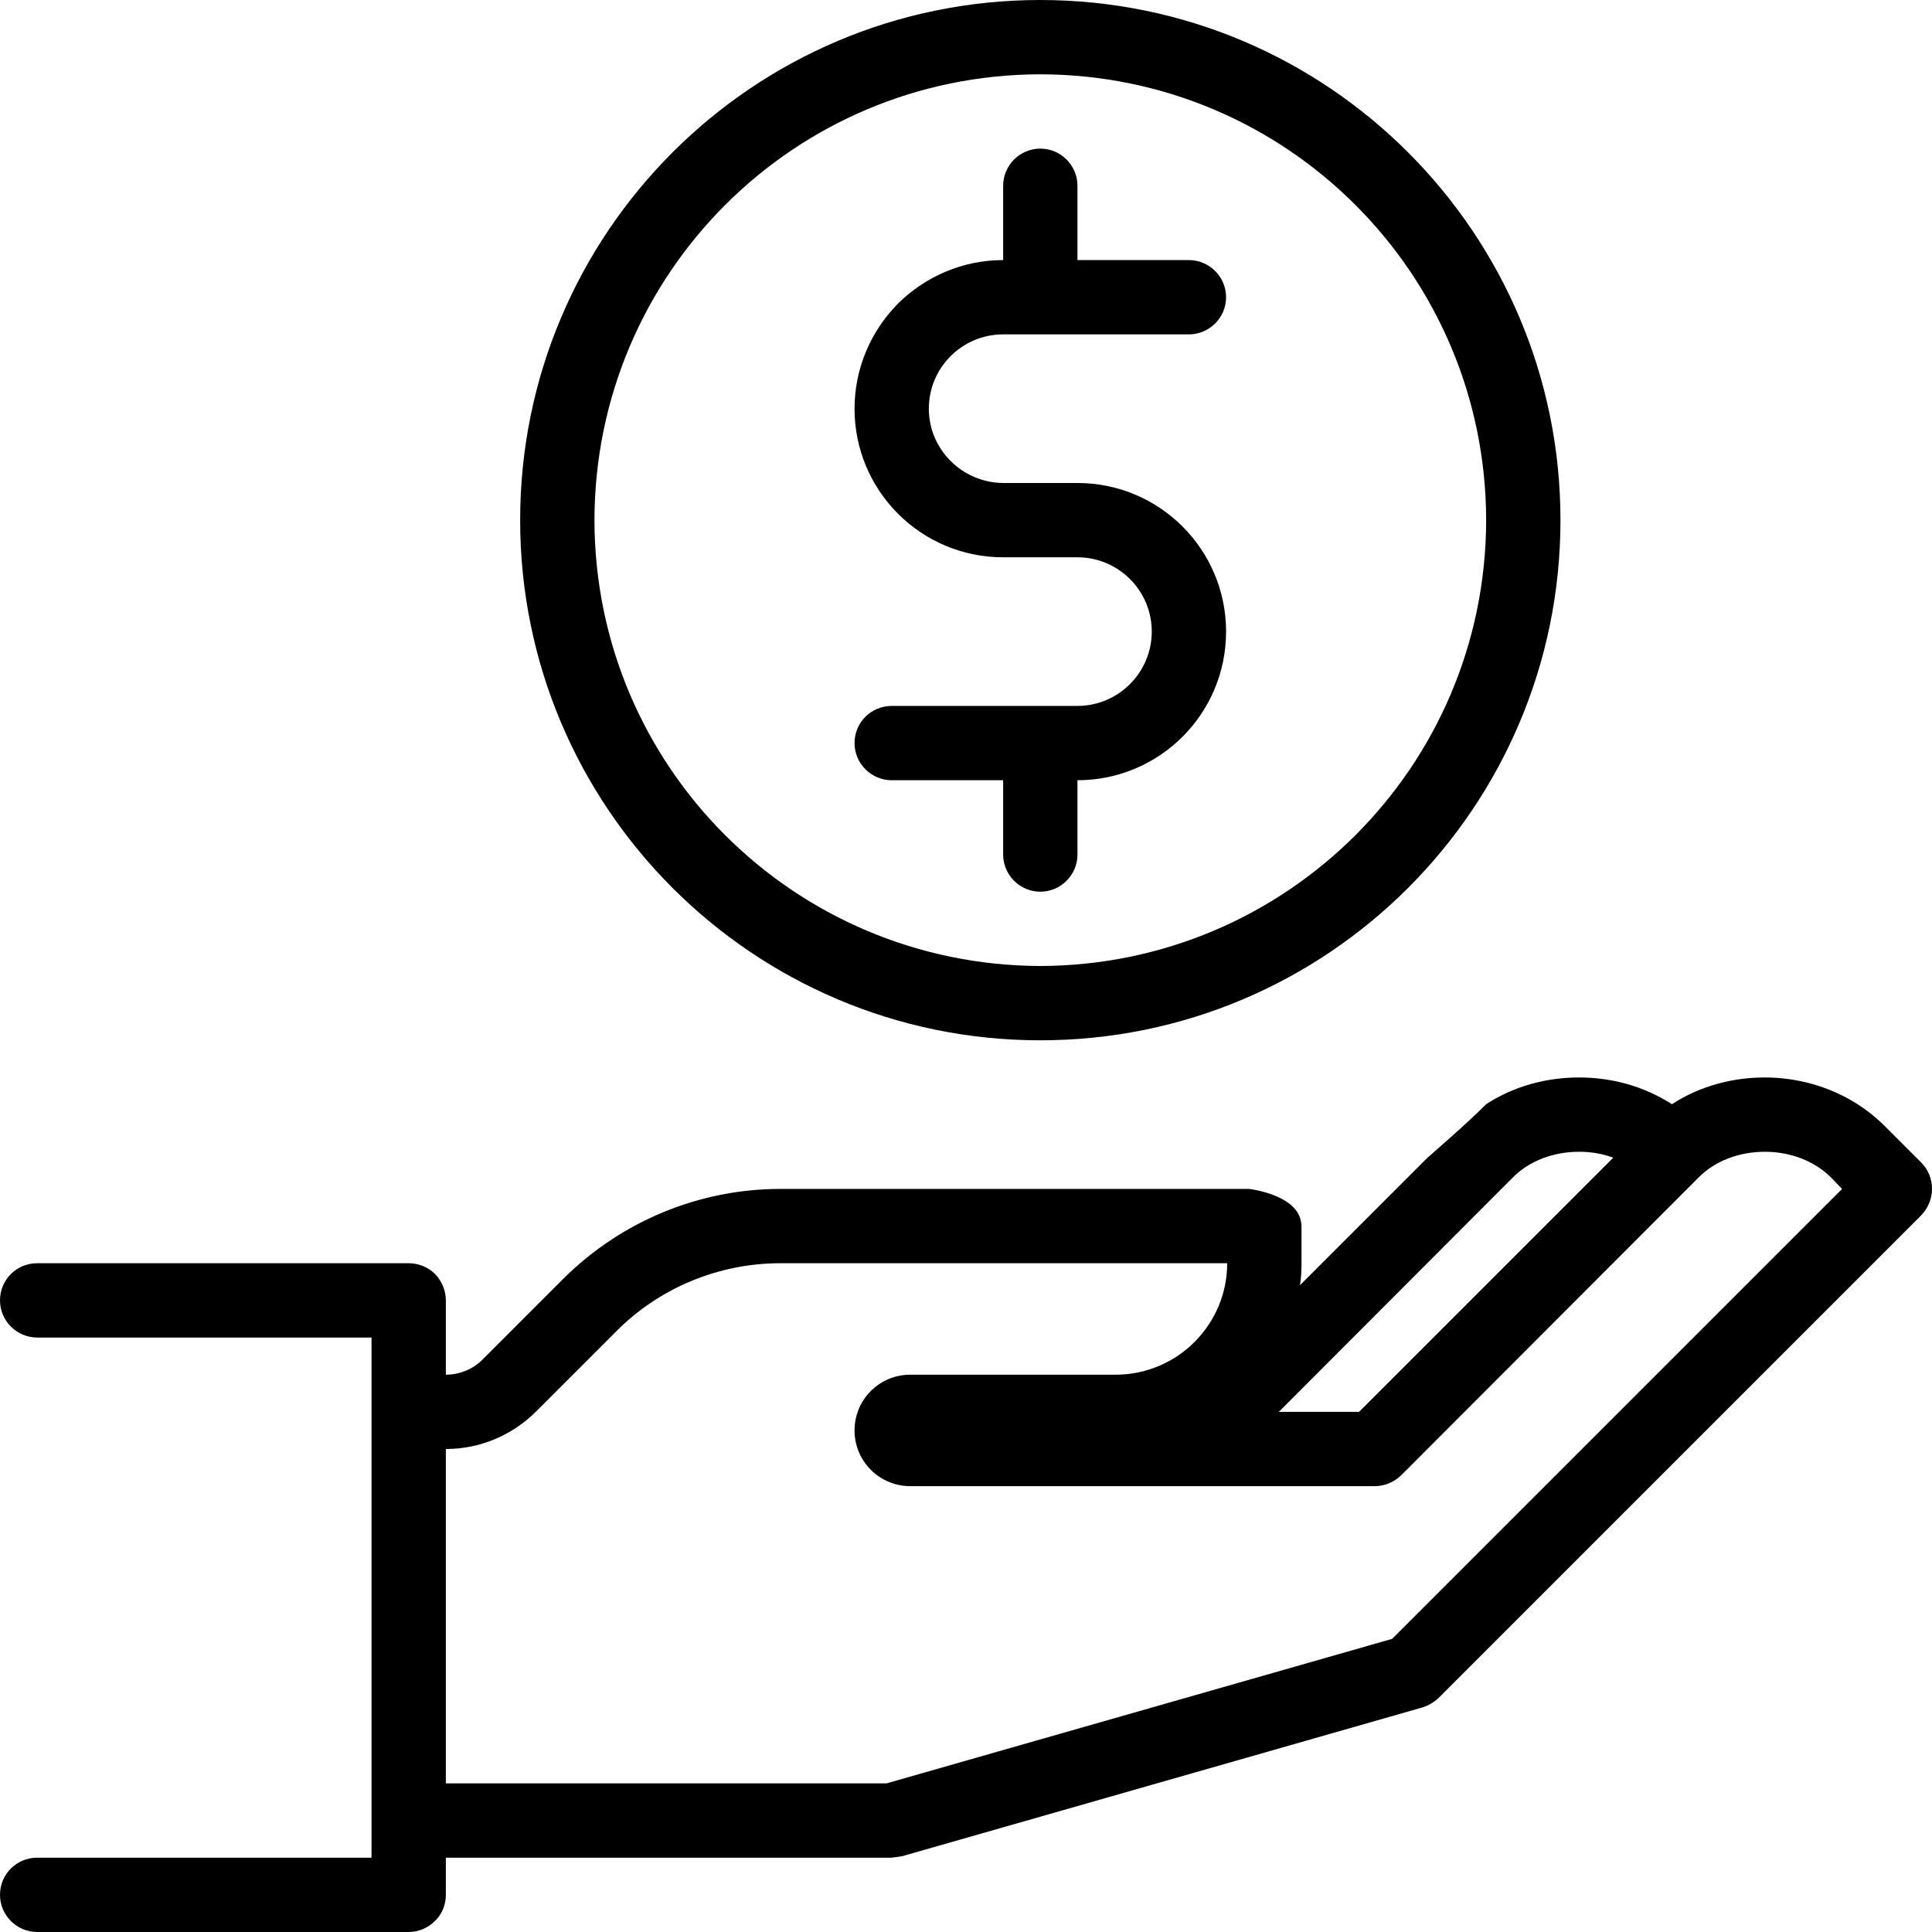 <?xml version="1.0" encoding="UTF-8" standalone="no"?>
<svg width="52px" height="52px" viewBox="0 0 52 52" version="1.1" xmlns="http://www.w3.org/2000/svg" xmlns:xlink="http://www.w3.org/1999/xlink">
    <!-- Generator: Sketch 43.2 (39069) - http://www.bohemiancoding.com/sketch -->
    <title>Health Saving Account</title>
    <desc>Created with Sketch.</desc>
    <defs></defs>
    <g id="health-savings-account" stroke="none" stroke-width="1" fill="none" fill-rule="evenodd">
        <g id="health-savings-account" transform="translate(-476, -697)" fill="currentColor">
            <g id="health-savings-account" transform="translate(476, 697)">
                <path d="M27,9 L32,9 C32.55,9 33,8.55 33,8 C33,7.45 32.55,7 32,7 L29,7 L29,5 C29,4.45 28.55,4 28,4 C27.45,4 27,4.45 27,5 L27,7 C25.9,7 24.9,7.45 24.17,8.17 C23.45,8.9 23,9.9 23,11 C23,13.21 24.79,15 27,15 L29,15 C30.1,15 31,15.891 31,17 C31,18.101 30.1,19 29,19 L24,19 C23.45,19 23,19.44 23,20 C23,20.55 23.45,21 24,21 L27,21 L27,23 C27,23.55 27.45,24 28,24 C28.55,24 29,23.55 29,23 L29,21 C31.21,21 33,19.21 33,17 C33,14.79 31.21,13 29,13 L27,13 C25.9,12.99 25,12.101 25,11 C25,9.891 25.9,9 27,9 L27,9 Z M28,26 C21.37,25.98 16.01,20.63 16,14 C16.01,7.37 21.37,2.01 28,2 C34.63,2.01 39.99,7.37 40,14 C39.99,20.63 34.63,25.98 28,26 L28,26 Z M28,-0 C20.27,-0 14,6.271 14,14 C14,21.73 20.27,28 28,28 C35.73,28 42,21.73 42,14 C42,6.271 35.73,-0 28,-0 L28,-0 Z M29,13 L27,13 C25.9,12.99 25,12.101 25,11 C25,9.891 25.9,9 27,9 L32,9 C32.55,9 33,8.55 33,8 C33,7.45 32.55,7 32,7 L29,7 L29,5 C29,4.45 28.55,4 28,4 C27.45,4 27,4.45 27,5 L27,7 C25.9,7 24.9,7.45 24.17,8.17 C23.45,8.9 23,9.9 23,11 C23,13.21 24.79,15 27,15 L29,15 C30.1,15 31,15.891 31,17 C31,18.101 30.1,19 29,19 L24,19 C23.45,19 23,19.44 23,20 C23,20.55 23.45,21 24,21 L27,21 L27,23 C27,23.55 27.45,24 28,24 C28.55,24 29,23.55 29,23 L29,21 C31.21,21 33,19.21 33,17 C33,14.79 31.21,13 29,13 L29,13 Z M37.47,44.11 L23.86,48 L12,48 L12,39 C12.91,39 13.77,38.641 14.42,38 L16.59,35.83 C17.75,34.66 19.35,34 21,34 L33.03,34 C33.03,34.82 32.7,35.57 32.15,36.12 C31.61,36.66 30.86,37 30.03,37 L24.5,37 C23.67,37 23,37.67 23,38.5 C23,39.33 23.67,40 24.5,40 L37,40 C37.27,40 37.52,39.891 37.71,39.71 L45.71,31.7 C46.16,31.24 46.82,31 47.5,31 C48.18,31 48.83,31.24 49.29,31.7 L49.58,32 L37.47,44.11 Z M40.71,31.7 C41.16,31.24 41.82,31 42.5,31 C42.82,31 43.13,31.05 43.42,31.16 L36.58,38 L34.42,38 L40.71,31.7 Z M51.71,31.29 L50.71,30.29 C49.83,29.42 48.65,29 47.5,29 C46.63,29 45.75,29.23 45,29.72 C44.24,29.23 43.37,29 42.5,29 C41.63,29 40.75,29.23 40,29.72 C39.53,30.2 38.42,31.16 38.42,31.16 L34.99,34.59 C35.02,34.4 35.03,34.2 35.03,34 L35.03,33 C35.03,32.95 35.02,32.9 35.01,32.851 C34.86,32.141 33.62,32 33.62,32 L21,32 C18.82,32 16.72,32.87 15.17,34.41 L13,36.58 C12.74,36.851 12.37,37 12,37 L12,35 C12,34.73 11.89,34.48 11.71,34.29 C11.52,34.101 11.26,34 11,34 L1,34 C0.45,34 0,34.44 0,35 C0,35.55 0.45,36 1,36 L10,36 L10,50 L1,50 C0.45,50 0,50.44 0,51 C0,51.55 0.45,52 1,52 L11,52 C11.27,52 11.52,51.891 11.71,51.7 C11.9,51.521 12,51.26 12,51 L12,50 L24,50 L24.28,49.96 L38.27,45.96 C38.44,45.91 38.59,45.82 38.71,45.71 L51.71,32.71 C51.9,32.51 52,32.26 52,32 C52,31.73 51.9,31.48 51.71,31.29 L51.71,31.29 Z M29,13 L27,13 C25.9,12.99 25,12.101 25,11 C25,9.891 25.9,9 27,9 L32,9 C32.55,9 33,8.55 33,8 C33,7.45 32.55,7 32,7 L29,7 L29,5 C29,4.45 28.55,4 28,4 C27.45,4 27,4.45 27,5 L27,7 C25.9,7 24.9,7.45 24.17,8.17 C23.45,8.9 23,9.9 23,11 C23,13.21 24.79,15 27,15 L29,15 C30.1,15 31,15.891 31,17 C31,18.101 30.1,19 29,19 L24,19 C23.45,19 23,19.44 23,20 C23,20.55 23.45,21 24,21 L27,21 L27,23 C27,23.55 27.45,24 28,24 C28.55,24 29,23.55 29,23 L29,21 C31.21,21 33,19.21 33,17 C33,14.79 31.21,13 29,13 L29,13 Z" id="Fill-1"></path>
            </g>
        </g>
    </g>
</svg>